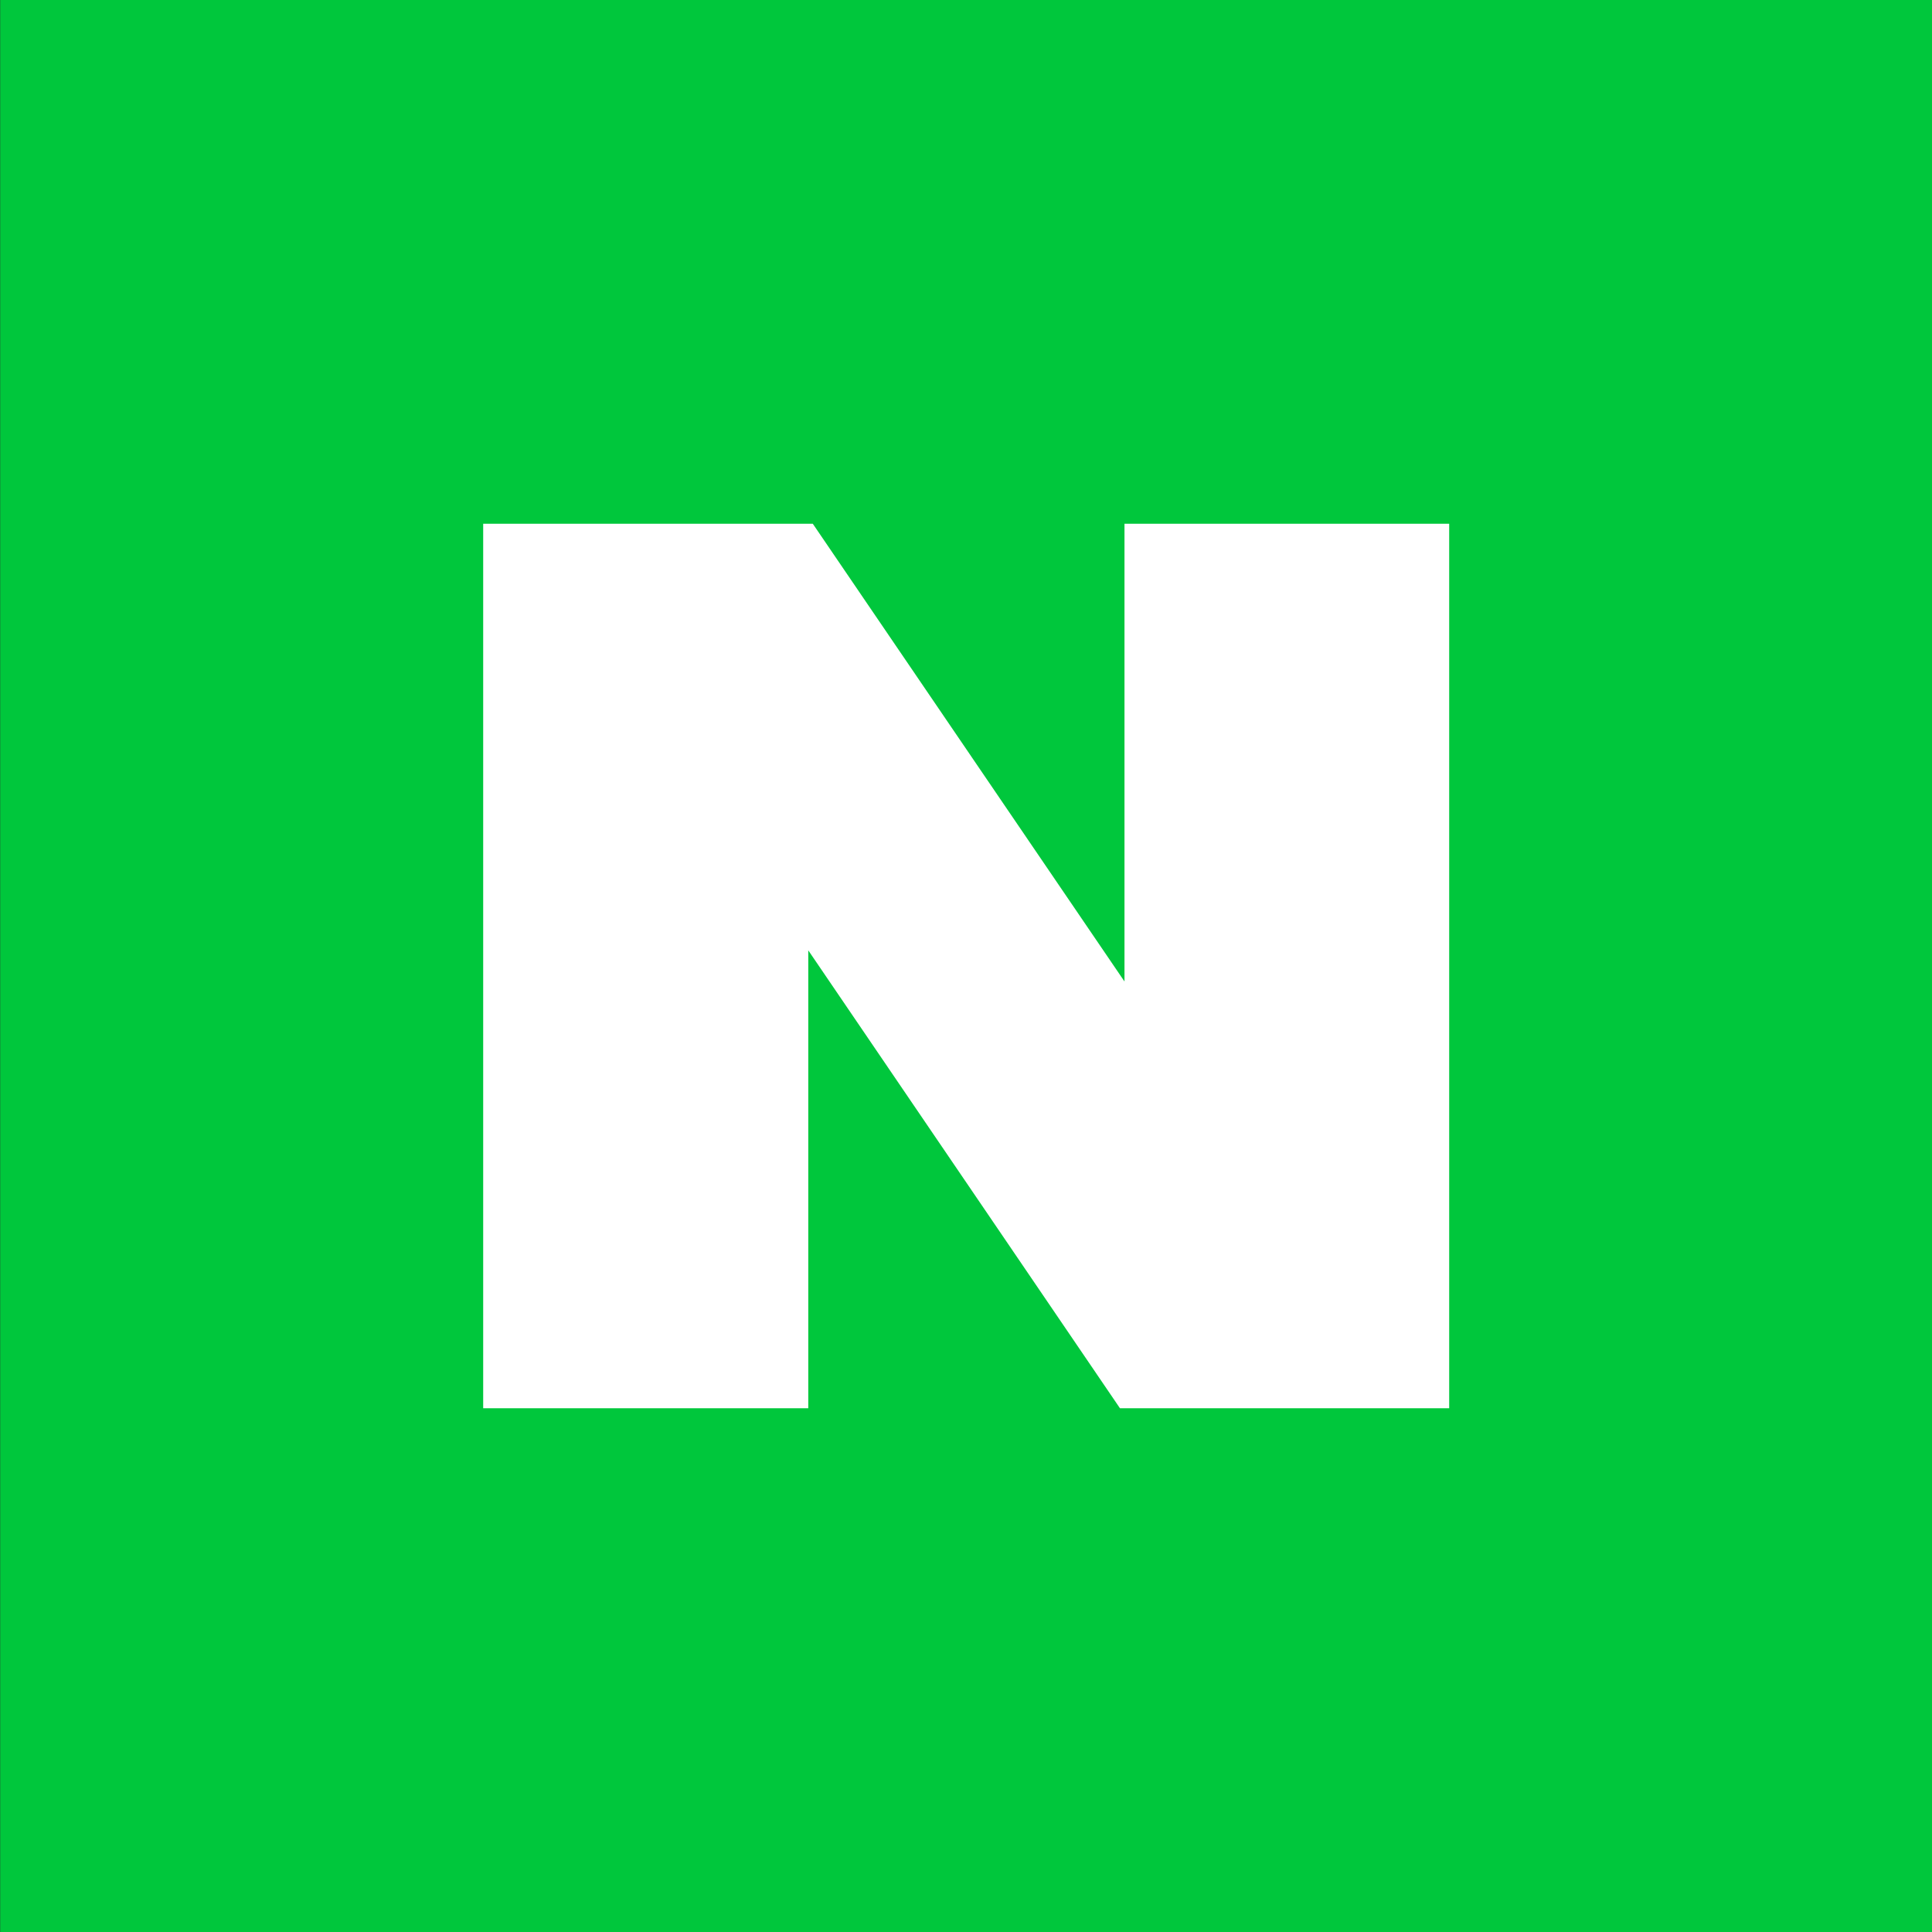<?xml version="1.0" encoding="utf-8"?>
<!-- Generator: Adobe Illustrator 19.1.0, SVG Export Plug-In . SVG Version: 6.00 Build 0)  -->
<svg version="1.1" id="Layer_1" xmlns="http://www.w3.org/2000/svg" xmlns:xlink="http://www.w3.org/1999/xlink" x="0px" y="0px"
	 viewBox="0 0 1024 1024" style="enable-background:new 0 0 1024 1024;" xml:space="preserve">
<rect x="0" y="0" width="1024" height="1024" fill="#333333" stroke="none"/>
<style type="text/css">
	.st0{fill:#00C73C;}
	.st1{fill:#FFFFFF;}
</style>
<rect x="0.1" y="0" class="st0" width="1024" height="1024"/>
<polygon class="st1" points="593.6,746.4 428.4,503.7 428.4,746.4 256.1,746.4 256.1,277.6 430.8,277.6 596,520.2 596,277.6 
	768.1,277.6 768.1,746.4 "/>
</svg>

